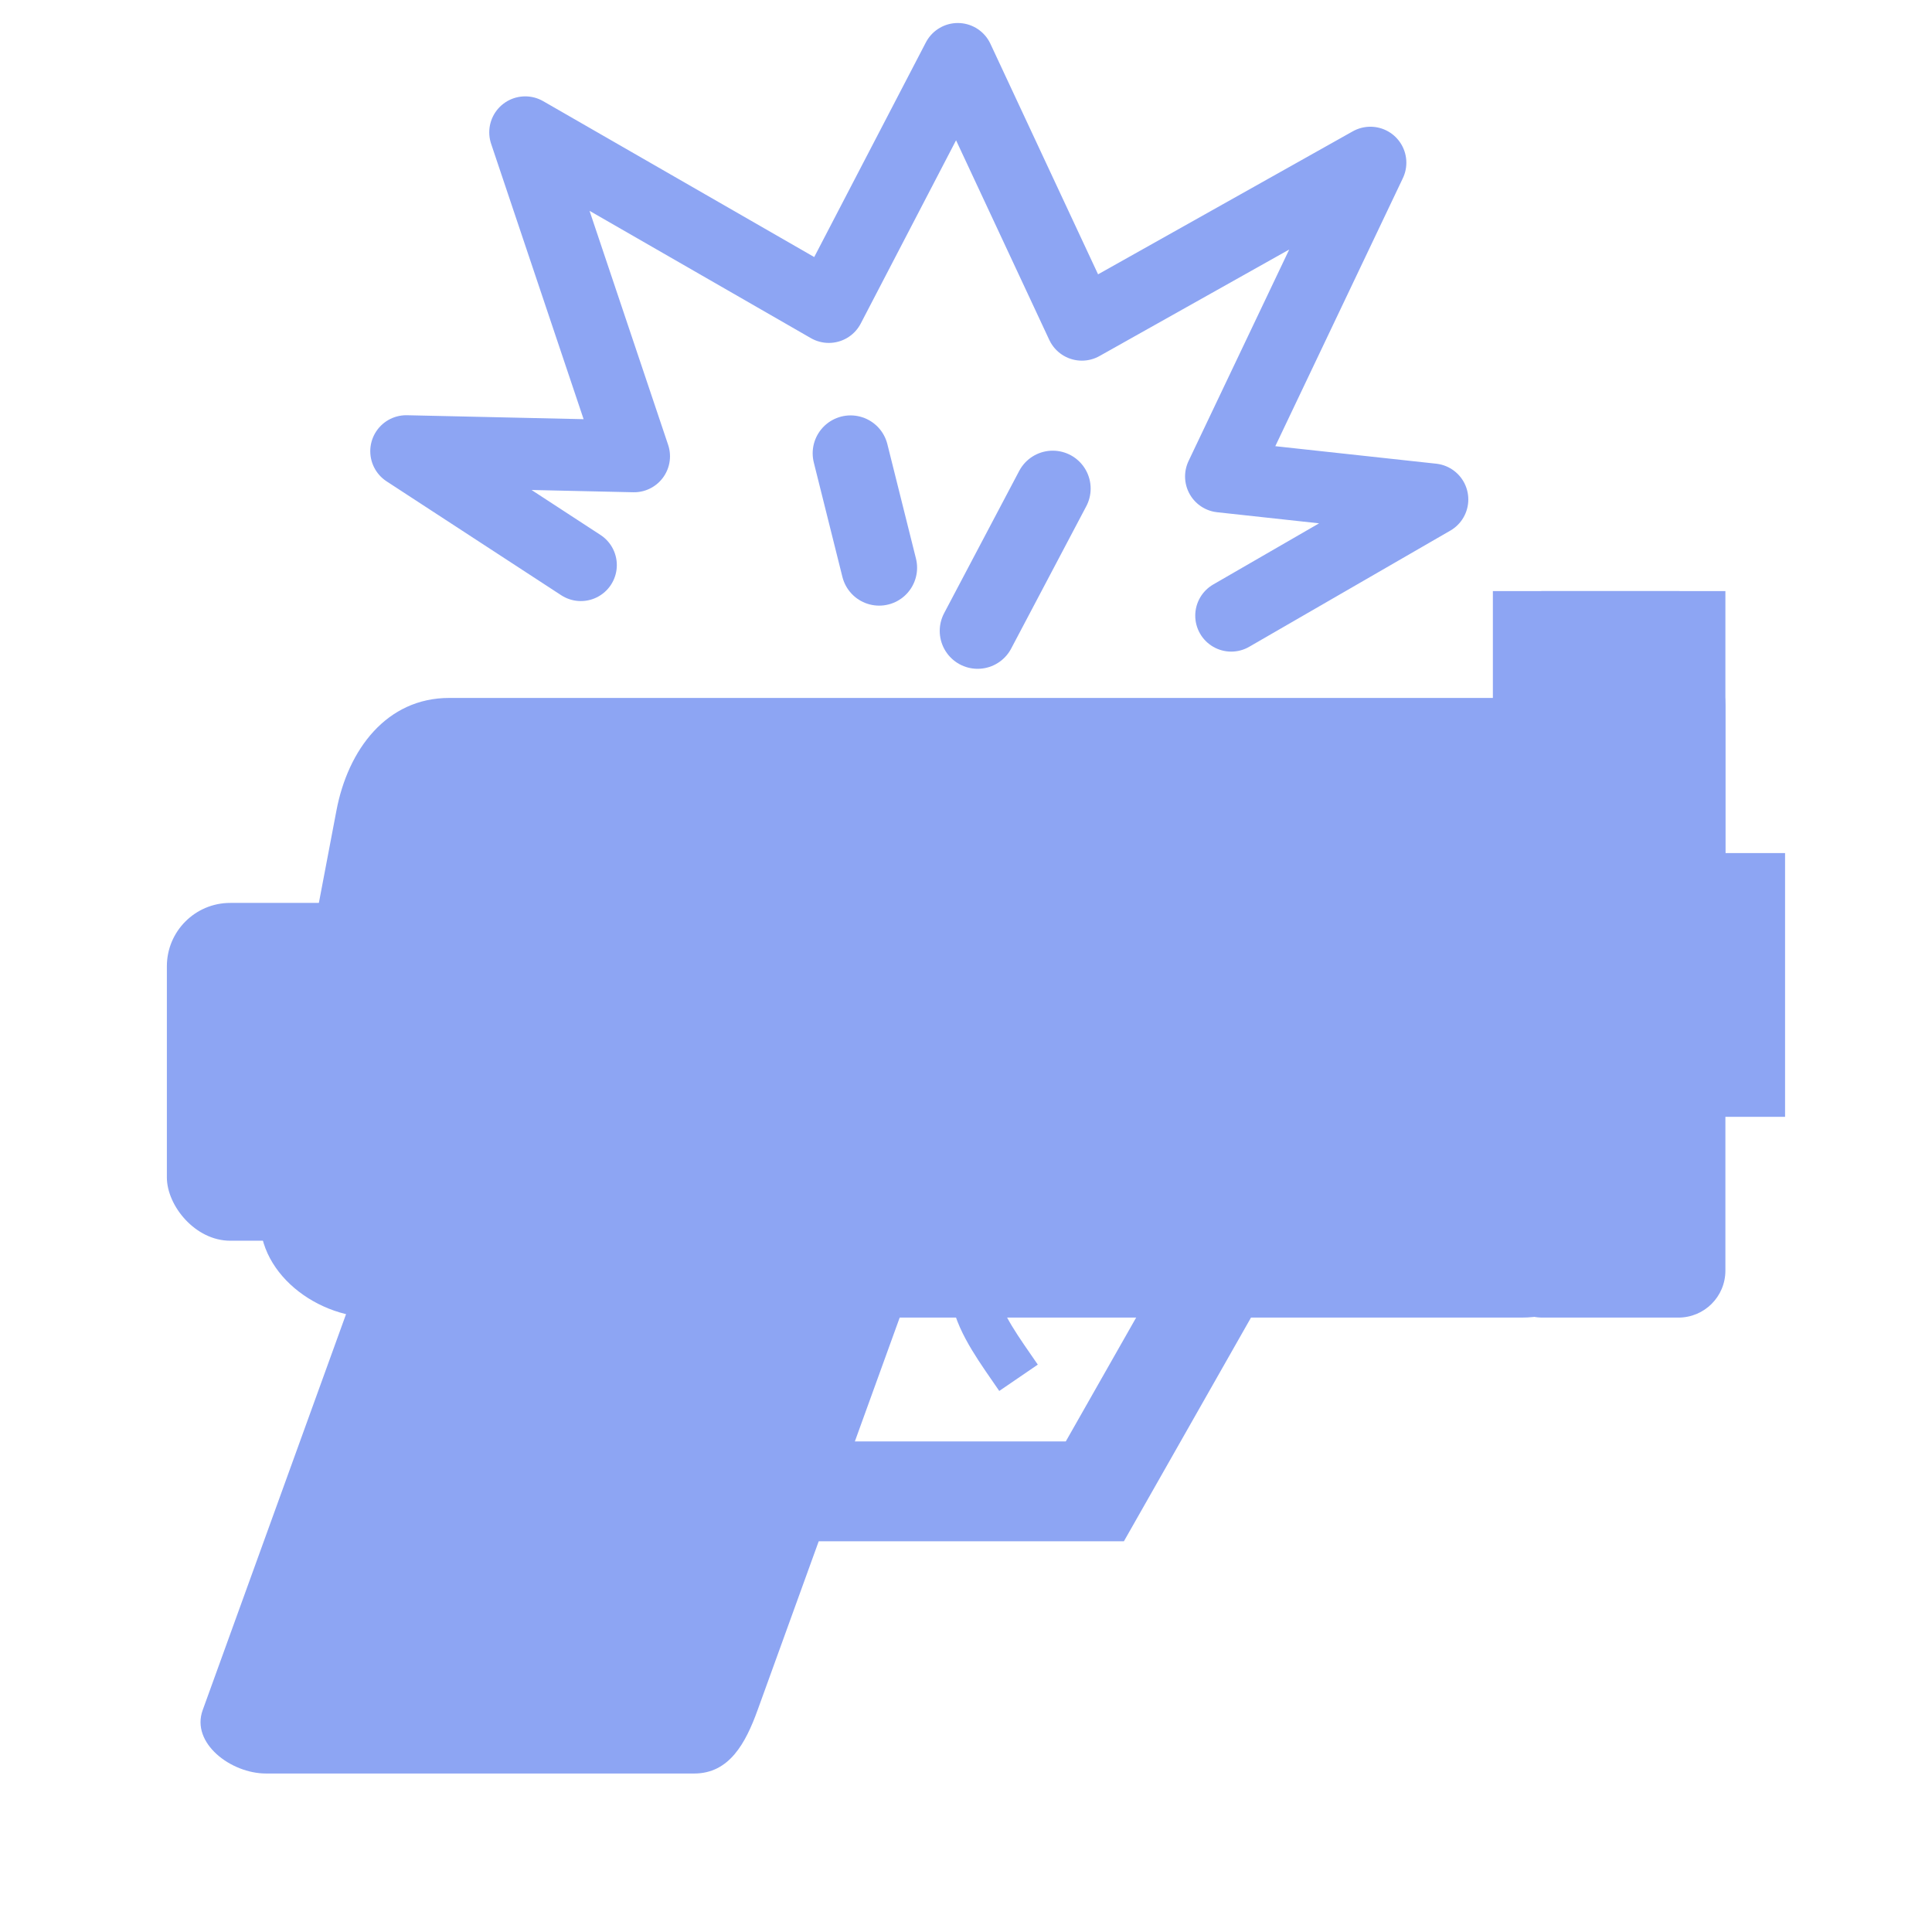 <?xml version="1.0" encoding="UTF-8" standalone="no"?>
<svg
   xmlns:dc="http://purl.org/dc/elements/1.1/"
   xmlns:cc="http://creativecommons.org/ns#"
   xmlns:rdf="http://www.w3.org/1999/02/22-rdf-syntax-ns#"
   xmlns:svg="http://www.w3.org/2000/svg"
   xmlns="http://www.w3.org/2000/svg"
   xmlns:sodipodi="http://sodipodi.sourceforge.net/DTD/sodipodi-0.dtd"
   xmlns:inkscape="http://www.inkscape.org/namespaces/inkscape"
   width="12mm"
   height="12mm"
   viewBox="0 0 12 12"
   version="1.1"
   id="svg3506"
   inkscape:version="1.0.2-2 (e86c870879, 2021-01-15)"
   sodipodi:docname="Gun2D.svg">
  <defs
     id="defs3500" />
  <sodipodi:namedview
     id="base"
     pagecolor="#ffffff"
     bordercolor="#666666"
     borderopacity="1.0"
     inkscape:pageopacity="0.0"
     inkscape:pageshadow="2"
     inkscape:zoom="6.5820425"
     inkscape:cx="15.067019"
     inkscape:cy="25.265806"
     inkscape:document-units="mm"
     inkscape:current-layer="g886"
     showgrid="false"
     inkscape:window-width="1440"
     inkscape:window-height="837"
     inkscape:window-x="-8"
     inkscape:window-y="32"
     inkscape:window-maximized="1"
     showguides="true"
     inkscape:guide-bbox="true"
     inkscape:document-rotation="0" />
  <g
     inkscape:label="Layer 1"
     inkscape:groupmode="layer"
     id="layer1"
     transform="translate(0,-285)">
    <g
       id="g882"
       transform="translate(0.664,-0.73)">
      <g
         id="g886"
         transform="matrix(1.09,0,0,1.09,-0.602,-26.326)">
        <g
           id="g851"
           style="stroke:#000000;stroke-width:1;stroke-miterlimit:4;stroke-dasharray:none;stroke-opacity:1"
           transform="translate(0,-0.538)" />
        <path
           id="rect899"
           style="fill:#8da5f3;fill-opacity:1;stroke:none;stroke-width:2.721;stroke-linecap:round;stroke-linejoin:round"
           d="m 2.502,290.267 h 6.112 c 0.356,0 0.643,0.287 0.643,0.643 l 2.3e-6,2.245 c 2e-7,0.356 -0.287,0.643 -0.643,0.643 l -6.538,-10e-6 c -0.356,10e-6 -0.709,-0.293 -0.643,-0.643 l 0.427,-2.245 c 0.066,-0.35 0.287,-0.643 0.643,-0.643 z"
           sodipodi:nodetypes="sssssssss" />
        <path
           id="rect903"
           style="fill:#8da5f3;fill-opacity:1;stroke:none;stroke-width:2.425;stroke-linecap:round;stroke-linejoin:round"
           d="m 8.733,289.658 h 0.774 c 0.149,10e-6 0.268,0.502 0.268,0.651 l 1.7e-6,3.221 c 8e-7,0.149 -0.12,0.268 -0.268,0.268 H 8.733 c -0.149,-3e-5 -0.268,-0.12 -0.268,-0.268 l -1.3e-6,-3.221 c 3.8e-6,-0.149 0.12,-0.651 0.268,-0.651 z"
           sodipodi:nodetypes="sssssssss" />
        <path
           id="rect905"
           style="fill:#8da5f3;fill-opacity:1;stroke:none;stroke-width:2.444;stroke-linecap:round;stroke-linejoin:round"
           d="m 8.45,289.658 h 1.325 l 2.5e-6,1.95 H 8.45 Z"
           sodipodi:nodetypes="ccccc" />
        <rect
           style="fill:#8da5f3;fill-opacity:1;stroke:none;stroke-width:2.425;stroke-linecap:round;stroke-linejoin:round"
           id="rect907"
           width="3.108"
           height="1.925"
           x="0.894"
           y="291.435"
           rx="0.361"
           ry="0.361" />
        <path
           id="rect909"
           style="fill:#8da5f3;fill-opacity:1;stroke:none;stroke-width:2.425;stroke-linecap:round;stroke-linejoin:round"
           d="m 2.409,293.05 2.44,-2e-5 c 0.2,-1e-5 0.429,0.173 0.361,0.361 l -0.95,2.624 c -0.068,0.188 -0.161,0.361 -0.361,0.361 H 1.459 c -0.2,2e-5 -0.429,-0.173 -0.361,-0.361 l 0.95,-2.624 c 0.068,-0.188 0.161,-0.361 0.361,-0.361 z"
           sodipodi:nodetypes="sssssssss" />
        <rect
           style="fill:#8da5f3;fill-opacity:1;stroke:none;stroke-width:2.425;stroke-linecap:round;stroke-linejoin:round"
           id="rect914"
           width="1.035"
           height="1.503"
           x="9.08"
           y="291.151"
           rx="0"
           ry="0" />
        <path
           style="fill:none;stroke:#8da5f3;stroke-width:0.569;stroke-linecap:butt;stroke-linejoin:miter;stroke-miterlimit:4;stroke-dasharray:none;stroke-opacity:1"
           d="m 4.331,294.788 h 1.851 l 0.971,-1.709 H 4.311 Z"
           id="path2789"
           sodipodi:nodetypes="ccccc" />
        <path
           style="fill:none;stroke:#8da5f3;stroke-width:0.266px;stroke-linecap:butt;stroke-linejoin:miter;stroke-opacity:1"
           d="m 5.747,293.231 c -0.46,0.303 -0.207,0.607 0,0.91"
           id="path2791"
           sodipodi:nodetypes="cc" />
        <path
           inkscape:connector-curvature="0"
           id="path1504"
           d="m 6.959,289.798 1.146,-0.662 -1.204,-0.131 0.851,-1.788 -1.644,0.923 -0.707,-1.514 -0.735,1.413 -1.73,-0.995 0.62,1.846 -1.298,-0.029 0.995,0.649"
           style="fill:none;stroke:#8da5f3;stroke-width:0.41;stroke-linecap:round;stroke-linejoin:round;stroke-miterlimit:4;stroke-dasharray:none;stroke-opacity:1" />
        <path
           sodipodi:nodetypes="cc"
           inkscape:connector-curvature="0"
           id="path1506"
           d="m 5.514,289.885 0.428,-0.811"
           style="fill:none;fill-rule:nonzero;stroke:#8da5f3;stroke-width:0.432;stroke-linecap:round;stroke-linejoin:round;stroke-miterlimit:4;stroke-dasharray:none;stroke-opacity:1" />
        <path
           style="fill:none;fill-rule:nonzero;stroke:#8da5f3;stroke-width:0.432;stroke-linecap:round;stroke-linejoin:round;stroke-miterlimit:4;stroke-dasharray:none;stroke-opacity:1"
           d="M 4.953,289.525 4.79,288.873"
           id="path1510"
           inkscape:connector-curvature="0"
           sodipodi:nodetypes="cc" />
      </g>
    </g>
  </g>
</svg>
